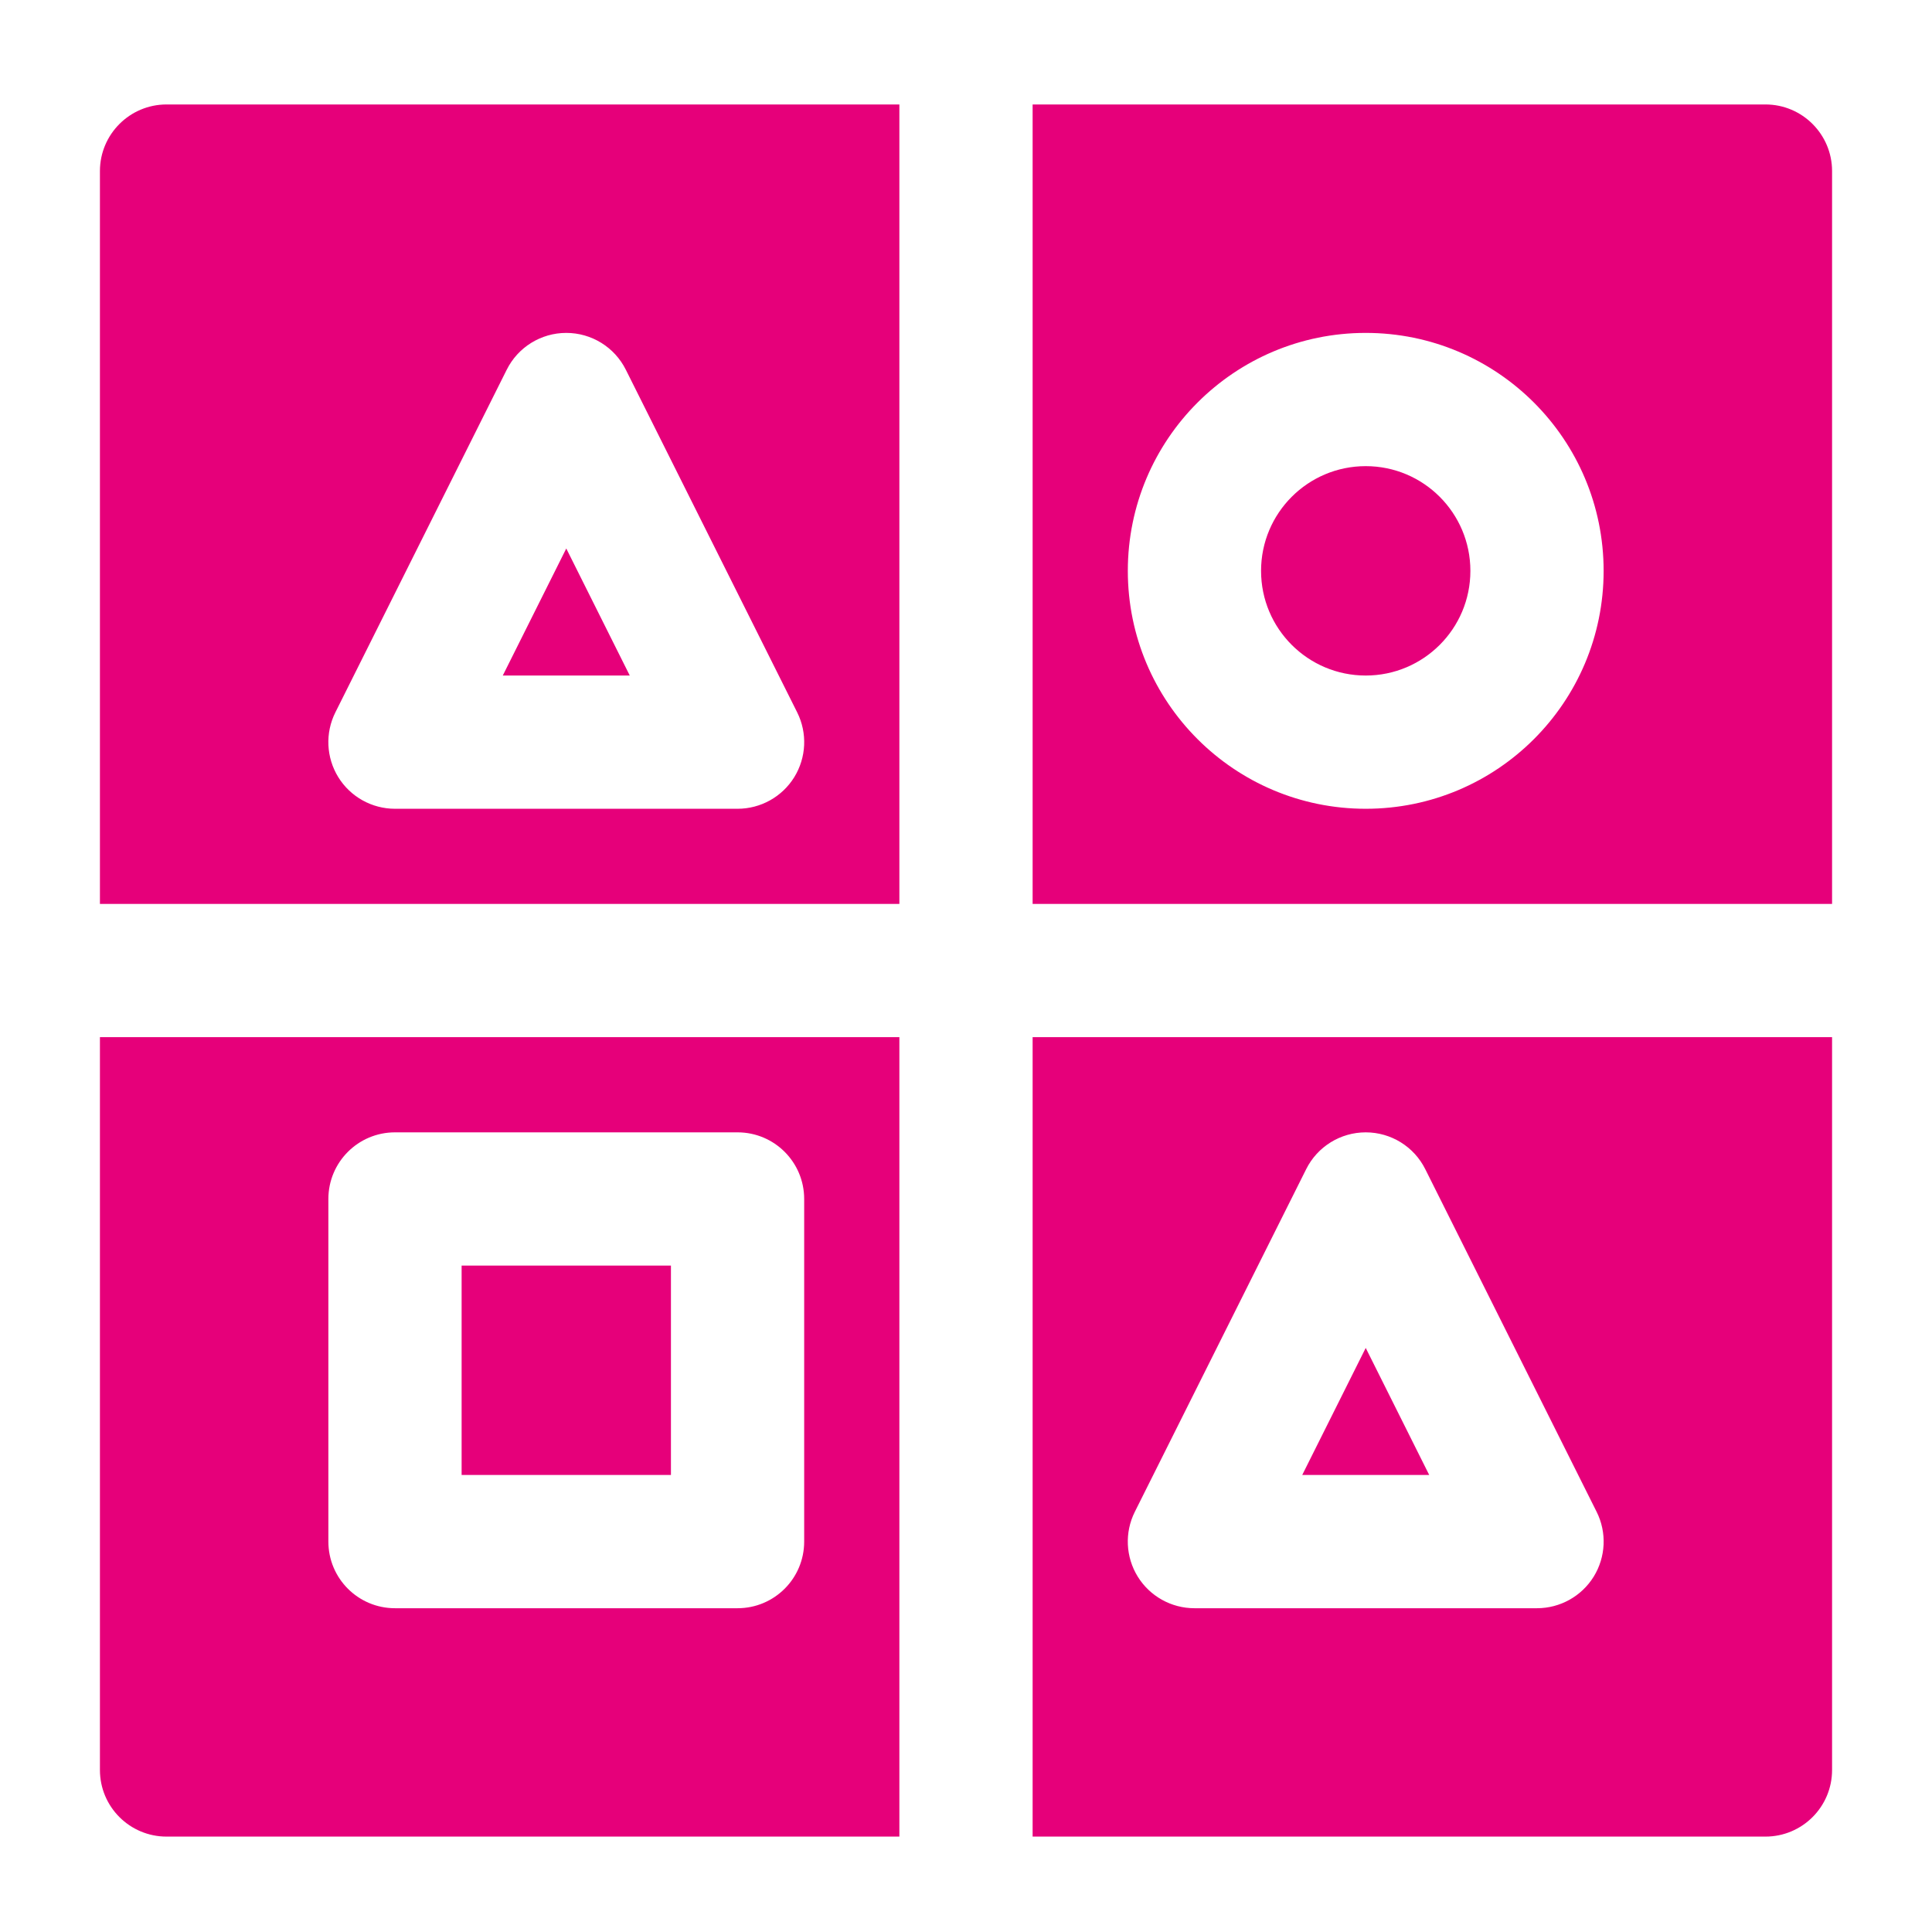 <svg width="48" height="48" viewBox="0 0 28 29" fill="#e6007a" xmlns="http://www.w3.org/2000/svg" stroke-width="2" stroke-linecap="round" stroke-linejoin="round" stroke="#e6007a"><path fill-rule="evenodd" clip-rule="evenodd" d="M13 1.568H2C1.448 1.568 1 2.016 1 2.568V13.568H13V1.568ZM1 15.568V26.568C1 27.121 1.448 27.568 2 27.568H13V15.568H1ZM15 27.568H26C26.552 27.568 27 27.121 27 26.568V15.568H15V27.568ZM27 13.568V2.568C27 2.016 26.552 1.568 26 1.568H15V13.568H27ZM18.429 8.569C18.429 7.701 19.132 6.997 20 6.997C20.868 6.997 21.571 7.701 21.571 8.569C21.571 9.436 20.868 10.14 20 10.14C19.132 10.14 18.429 9.436 18.429 8.569ZM20 4.997C18.028 4.997 16.429 6.596 16.429 8.569C16.429 10.541 18.028 12.14 20 12.14C21.973 12.14 23.571 10.541 23.571 8.569C23.571 6.596 21.973 4.997 20 4.997ZM5.429 16.997C4.876 16.997 4.429 17.445 4.429 17.997V23.14C4.429 23.692 4.876 24.14 5.429 24.14H10.571C11.124 24.14 11.571 23.692 11.571 23.14V17.997C11.571 17.445 11.124 16.997 10.571 16.997H5.429ZM6.429 22.14V18.997H9.571V22.14H6.429ZM20 16.997C20.379 16.997 20.725 17.211 20.894 17.55L23.466 22.693C23.621 23.003 23.604 23.371 23.422 23.666C23.24 23.96 22.918 24.14 22.571 24.14H17.429C17.082 24.14 16.76 23.96 16.578 23.666C16.396 23.371 16.379 23.003 16.534 22.693L19.106 17.55C19.275 17.211 19.621 16.997 20 16.997ZM20.953 22.14L20 20.233L19.047 22.14H20.953ZM8.894 5.55C8.725 5.211 8.379 4.997 8 4.997C7.621 4.997 7.275 5.211 7.106 5.55L4.534 10.693C4.379 11.003 4.396 11.371 4.578 11.666C4.76 11.96 5.082 12.14 5.429 12.14H10.571C10.918 12.14 11.24 11.96 11.422 11.666C11.604 11.371 11.621 11.003 11.466 10.693L8.894 5.55ZM8.953 10.14H7.047L8 8.233L8.953 10.14Z" stroke="none"></path></svg>